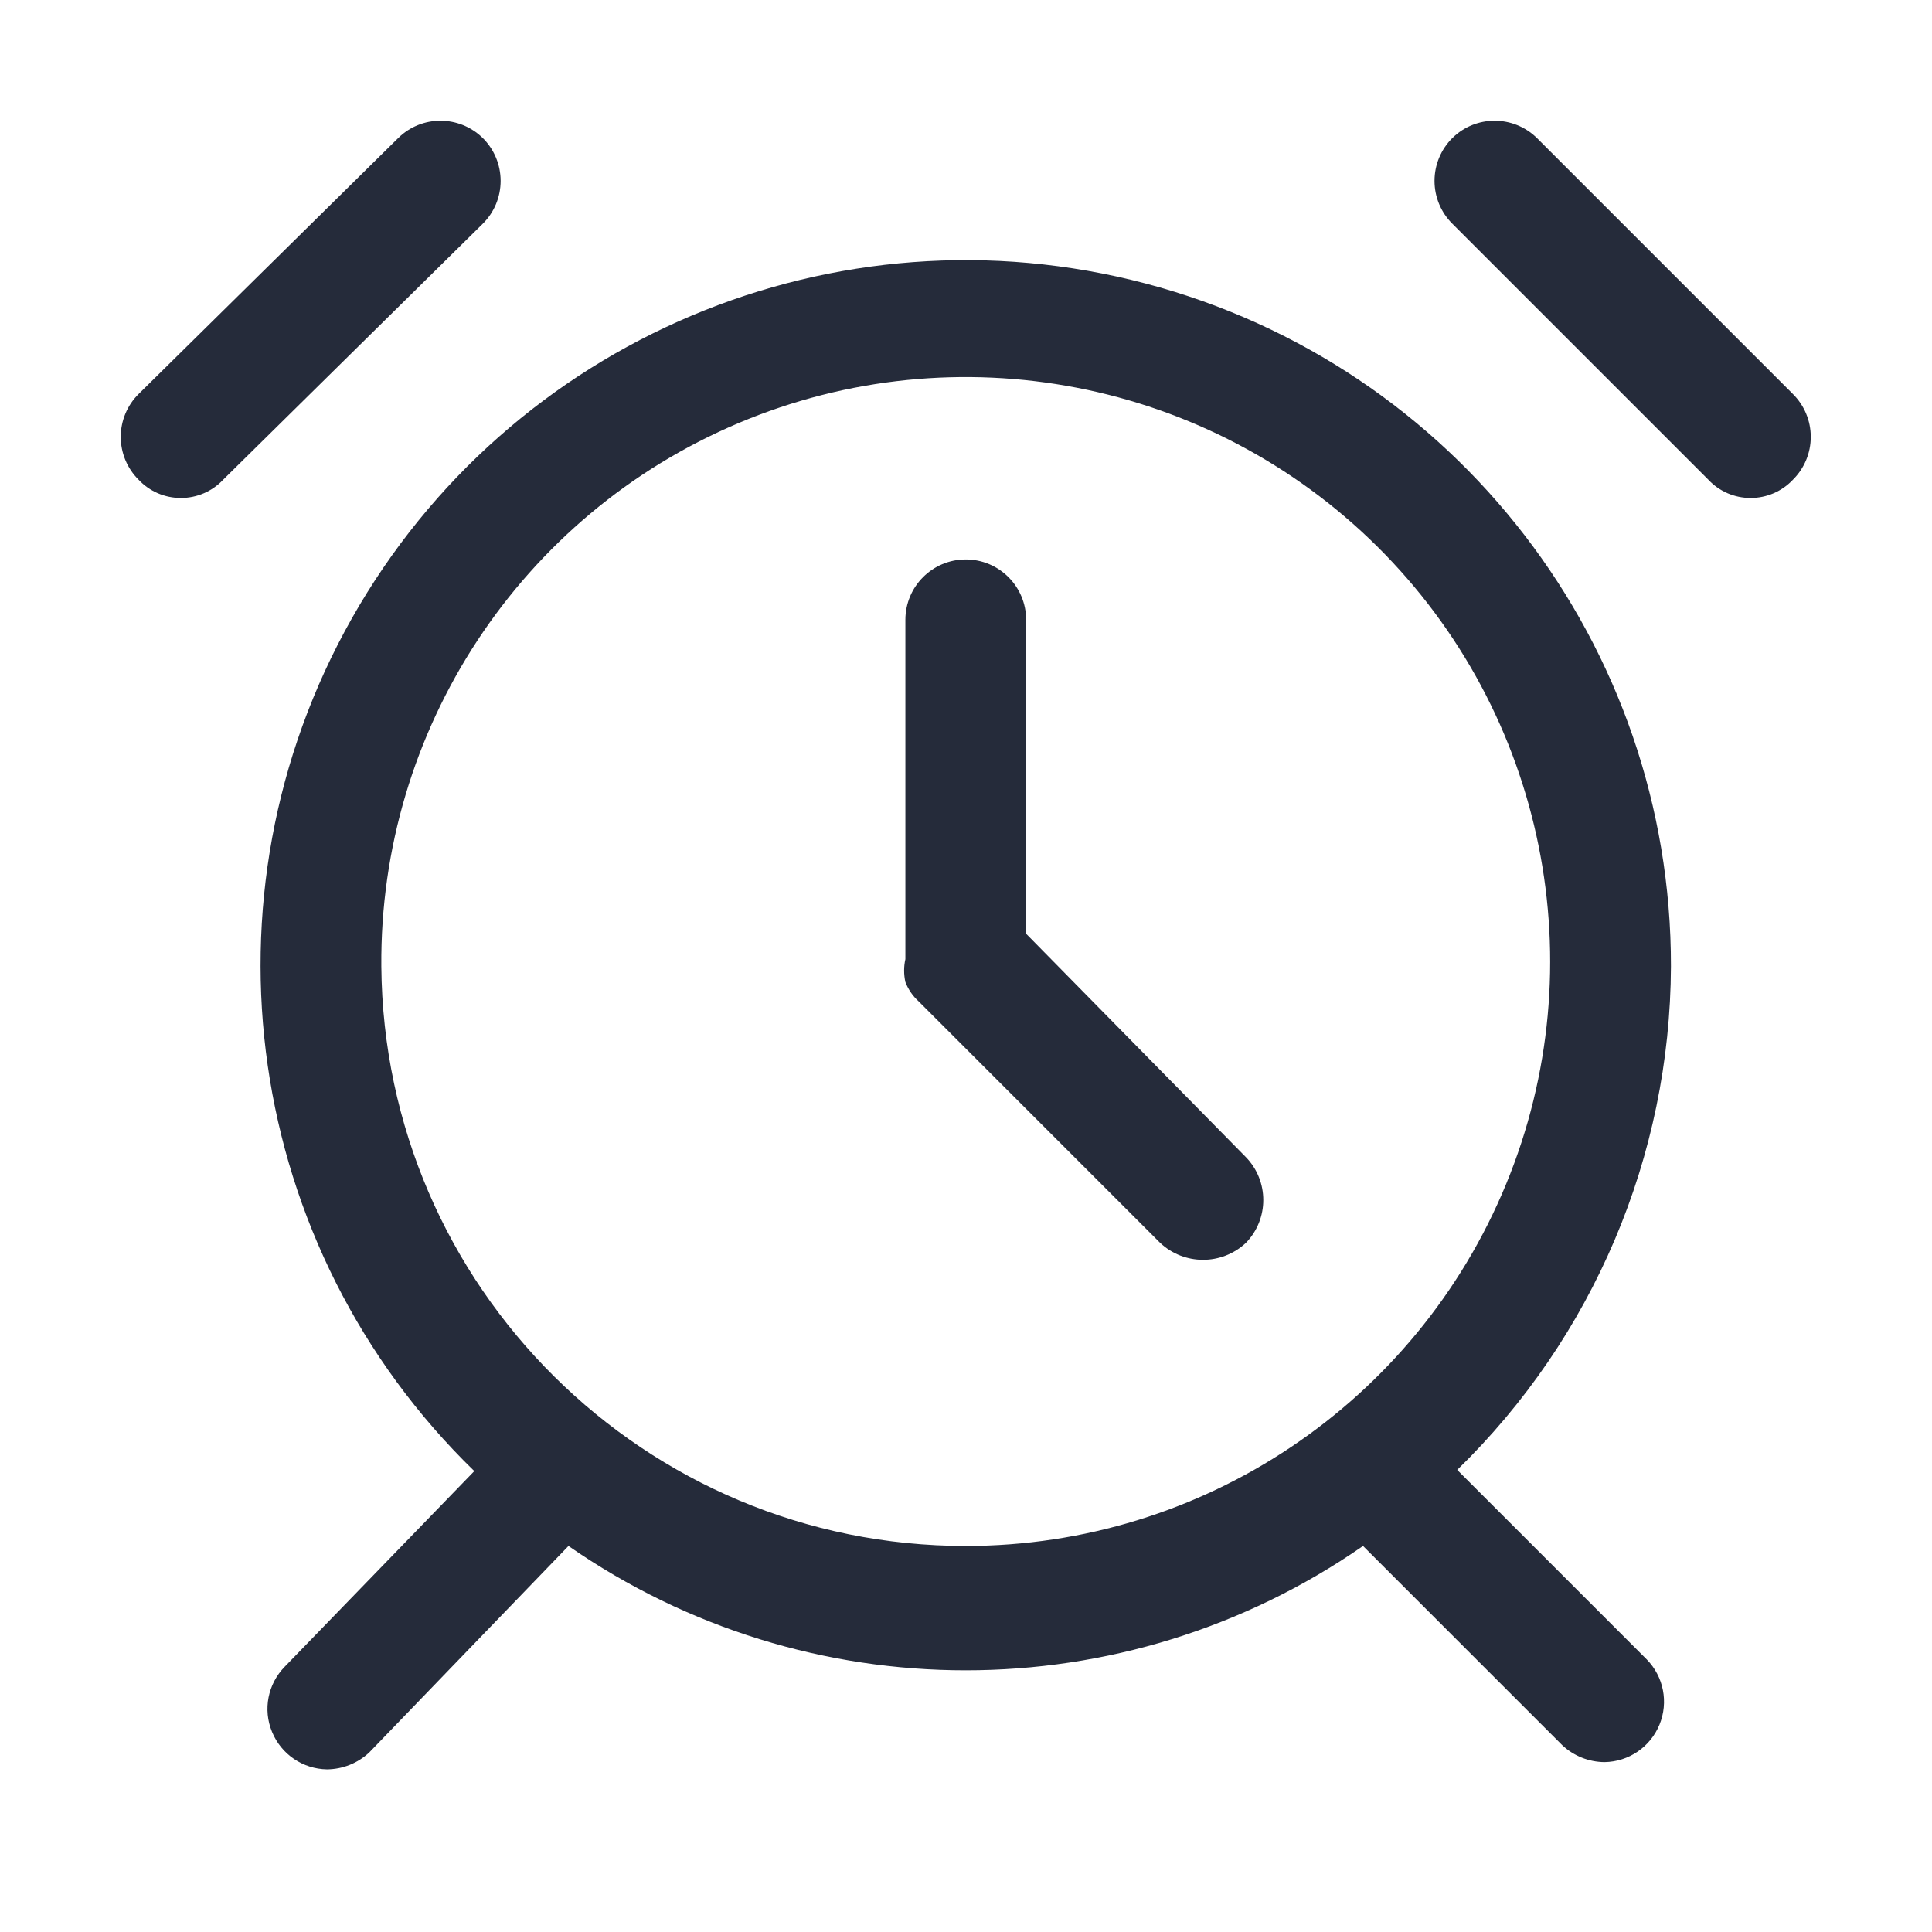 <?xml version="1.0" encoding="UTF-8"?>
<svg width="16px" height="16px" viewBox="0 0 16 16" version="1.1" xmlns="http://www.w3.org/2000/svg" xmlns:xlink="http://www.w3.org/1999/xlink">
    <title>schedule</title>
    <g id="schedule" stroke="none" stroke-width="1" fill="none" fill-rule="evenodd">
        <path d="M2.914,5.121 C4.22,2.81 6.921,1.671 9.488,2.348 C12.054,3.025 13.842,5.348 13.838,8.003 C13.832,9.574 13.194,11.077 12.068,12.173 L12.068,12.173 L13.638,13.743 C13.778,13.886 13.819,14.098 13.743,14.283 C13.667,14.468 13.488,14.59 13.288,14.593 C13.158,14.592 13.033,14.542 12.938,14.453 L12.938,14.453 L11.288,12.803 C9.309,14.176 6.686,14.176 4.708,12.803 L4.708,12.803 L3.058,14.513 C2.963,14.602 2.838,14.652 2.708,14.653 C2.508,14.65 2.329,14.528 2.253,14.343 C2.176,14.158 2.218,13.946 2.358,13.803 L2.358,13.803 L3.928,12.183 C2.024,10.333 1.608,7.432 2.914,5.121 Z M11.406,4.526 C10.013,3.145 7.925,2.741 6.118,3.503 C4.311,4.265 3.142,6.042 3.158,8.003 C3.18,10.66 5.34,12.803 7.998,12.803 C9.959,12.803 11.726,11.619 12.473,9.806 C13.22,7.992 12.798,5.907 11.406,4.526 Z M7.998,4.633 C8.274,4.633 8.498,4.857 8.498,5.133 L8.498,5.133 L8.498,7.733 L10.318,9.583 C10.51,9.781 10.51,10.095 10.318,10.293 C10.118,10.48 9.808,10.48 9.608,10.293 L9.608,10.293 L7.608,8.293 C7.559,8.249 7.522,8.194 7.498,8.133 C7.484,8.07 7.484,8.005 7.498,7.943 L7.498,7.943 L7.498,5.133 C7.498,4.857 7.722,4.633 7.998,4.633 Z M3.298,1.143 C3.492,0.952 3.803,0.952 3.998,1.143 C4.093,1.237 4.146,1.365 4.146,1.498 C4.146,1.631 4.093,1.759 3.998,1.853 L3.998,1.853 L1.848,3.973 C1.757,4.07 1.63,4.124 1.498,4.124 C1.365,4.124 1.239,4.07 1.148,3.973 C1.053,3.879 1,3.751 1,3.618 C1,3.485 1.053,3.357 1.148,3.263 L1.148,3.263 Z M12.028,1.143 C12.222,0.952 12.533,0.952 12.728,1.143 L12.728,1.143 L14.848,3.263 C14.943,3.357 14.996,3.485 14.996,3.618 C14.996,3.751 14.943,3.879 14.848,3.973 C14.757,4.07 14.63,4.124 14.498,4.124 C14.365,4.124 14.239,4.07 14.148,3.973 L14.148,3.973 L12.028,1.853 C11.933,1.759 11.88,1.631 11.88,1.498 C11.88,1.365 11.933,1.237 12.028,1.143 Z" id="形状结合" fill="#252B3A" fill-rule="nonzero"></path>
    </g>
</svg>